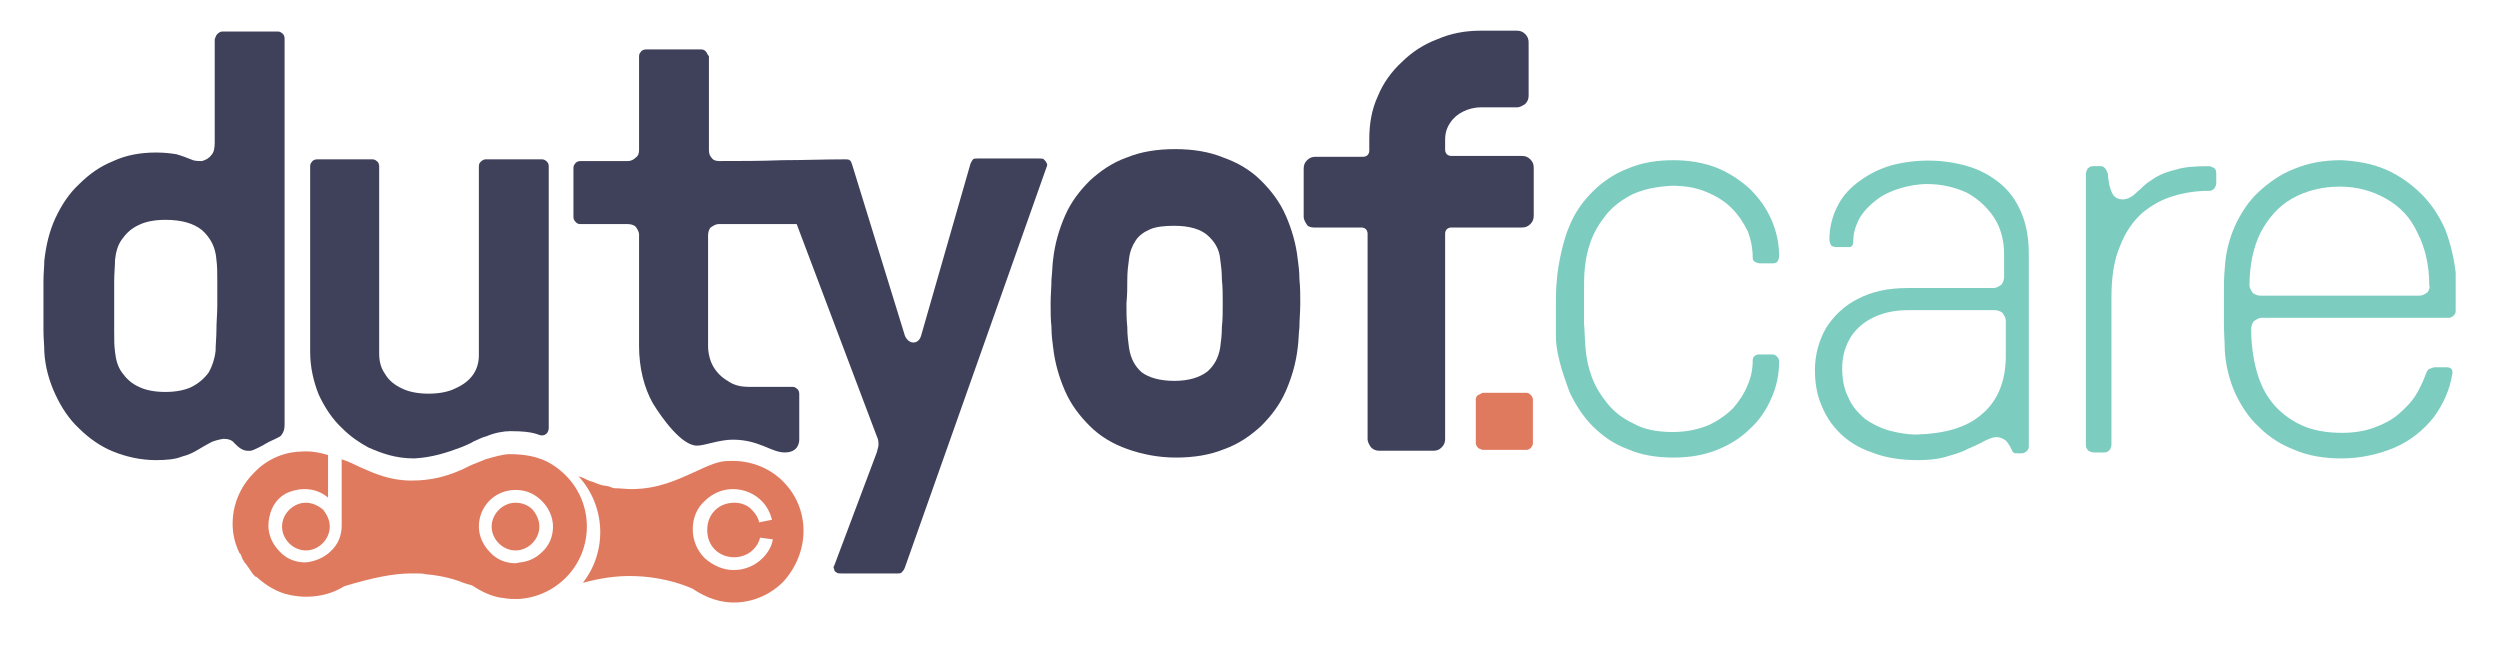 <?xml version="1.0" encoding="utf-8"?>
<!-- Generator: Adobe Illustrator 22.0.1, SVG Export Plug-In . SVG Version: 6.00 Build 0)  -->
<svg version="1.1" id="Layer_1" xmlns="http://www.w3.org/2000/svg" xmlns:xlink="http://www.w3.org/1999/xlink" x="0px" y="0px"
	 viewBox="0 0 293.4 78.6" style="enable-background:new 0 0 293.4 78.6;" xml:space="preserve">
<style type="text/css">
	.st0{fill:#BDBEC0;}
	.st1{fill:#7CCCBF;}
	.st2{fill:#3F415B;}
	.st3{fill:none;}
	.st4{fill:#F04F38;}
	.st5{fill:#E07A5F;}
	.st6{fill:#231F20;}
	.st7{fill:#FFFFFF;}
</style>
<path class="st5" d="M173.4,46.4c-0.2,0.2-0.2,0.4-0.2,0.6v5c0,0.2,0.1,0.4,0.3,0.6c0.2,0.1,0.4,0.2,0.6,0.2h5
	c0.2,0,0.5-0.1,0.6-0.3c0.2-0.2,0.2-0.4,0.2-0.6v-5c0-0.2-0.1-0.4-0.3-0.6c-0.2-0.2-0.4-0.2-0.6-0.2h-5
	C173.8,46.2,173.6,46.3,173.4,46.4z"/>
<path class="st1" d="M186,31.4c0.1-1,0.3-2,0.7-3.1c0.4-1.1,1-2.1,1.8-3.1c0.8-1,1.9-1.8,3.1-2.4c1.3-0.6,2.8-0.9,4.6-1
	c1.5,0,2.8,0.2,4,0.7c1.2,0.5,2.2,1.1,3,1.9c0.8,0.8,1.4,1.7,1.9,2.7c0.4,1,0.6,2.1,0.6,3.2c0,0.2,0.1,0.3,0.2,0.4
	c0.2,0.1,0.4,0.2,0.6,0.2h1.6c0.3,0,0.4-0.1,0.5-0.2c0.1-0.2,0.2-0.4,0.2-0.6c0-1.5-0.3-2.9-0.9-4.3c-0.6-1.4-1.5-2.6-2.5-3.6
	c-1.1-1-2.4-1.9-3.9-2.5c-1.5-0.6-3.3-0.9-5.1-0.9c-2,0-3.8,0.3-5.4,1c-1.6,0.6-3,1.6-4.1,2.7c-1.2,1.2-2.1,2.5-2.7,4
	c-0.7,1.5-1.4,4.7-1.5,6.5c-0.1,0.9-0.1,2-0.1,3.1c0,1.1,0,2.7,0,3.4c0,2.5,1.4,5.9,1.6,6.5c0.7,1.5,1.6,2.9,2.7,4
	c1.2,1.2,2.5,2.1,4.1,2.7c1.6,0.7,3.4,1,5.4,1c1.9,0,3.6-0.3,5.1-0.9c1.5-0.6,2.8-1.4,3.9-2.5c1.1-1,1.9-2.2,2.5-3.6
	c0.6-1.3,0.9-2.8,0.9-4.3c0-0.2-0.1-0.4-0.3-0.6c-0.2-0.2-0.4-0.2-0.6-0.2h-1.4c-0.2,0-0.4,0-0.6,0.2c-0.1,0.1-0.2,0.2-0.2,0.5
	c0,1-0.2,2-0.6,2.9c-0.4,1-1,1.9-1.7,2.7c-0.8,0.8-1.8,1.5-2.9,2c-1.2,0.5-2.6,0.8-4.2,0.8c-1.8,0-3.4-0.3-4.6-1
	c-1.3-0.6-2.3-1.4-3.1-2.4c-0.8-1-1.4-2-1.8-3.1c-0.4-1.1-0.6-2.1-0.7-3.1c-0.1-0.9-0.1-1.9-0.2-3.2c0-1.1,0-2.3,0-3.5
	C185.9,33.3,185.9,32.3,186,31.4z"/>
<path class="st1" d="M234.7,21.5c-1.1-0.9-2.4-1.6-3.8-2c-2.7-0.8-5.9-0.9-8.9-0.1c-1.4,0.4-2.6,1-3.7,1.8c-1.1,0.8-2,1.7-2.6,2.9
	c-0.6,1.1-1,2.5-1,4c0,0.3,0.1,0.5,0.2,0.7c0.1,0.1,0.3,0.2,0.7,0.2h0.9c0.2,0,0.4,0,0.6,0c0.1,0,0.2-0.1,0.3-0.2
	c0,0,0.1-0.1,0.1-0.5c0-1,0.3-1.9,0.8-2.8c0.5-0.8,1.2-1.5,2-2.1c0.8-0.6,1.7-1,2.7-1.3c1-0.3,2.1-0.5,3.2-0.5c1.7,0,3.3,0.4,4.6,1
	c1.3,0.7,2.4,1.7,3.2,2.9c0.8,1.2,1.2,2.7,1.2,4.3v2.7c0,0.3-0.1,0.6-0.3,0.9c-0.3,0.2-0.6,0.4-0.9,0.4H224c-2.4,0-4.3,0.4-6,1.3
	c-1.6,0.8-2.8,2-3.7,3.4c-0.8,1.4-1.3,3.1-1.3,4.9c0,1.4,0.2,2.8,0.7,4c0.5,1.3,1.2,2.4,2.2,3.4c1,1,2.3,1.8,3.8,2.3
	c1.5,0.6,3.3,0.9,5.4,0.9c1.2,0,2.3-0.1,3.3-0.4c1-0.3,1.8-0.5,2.5-0.9c0.7-0.3,1.4-0.6,1.9-0.9c0.6-0.3,1.1-0.5,1.5-0.5
	c0.5,0,0.8,0.2,1.1,0.4c0.2,0.2,0.3,0.4,0.5,0.7c0.1,0.2,0.2,0.4,0.3,0.6c0,0,0.1,0.1,0.1,0.1c0.1,0.1,0.2,0.1,0.4,0.1h0.6
	c0.2,0,0.4-0.1,0.6-0.3c0.2-0.2,0.2-0.4,0.2-0.6V29.8c0-1.9-0.3-3.5-0.9-4.9C236.6,23.5,235.8,22.4,234.7,21.5z M235.4,41.8
	c0,3-1,5.3-2.8,6.8c-1.8,1.6-4.4,2.3-7.7,2.4c-1.1,0-2.2-0.2-3.3-0.5c-1-0.3-2-0.8-2.8-1.4c-0.8-0.7-1.5-1.5-1.9-2.5
	c-0.5-1-0.7-2.1-0.7-3.4c0-1.5,0.4-2.7,1.1-3.8c0.7-1,1.7-1.8,2.9-2.3c1.2-0.5,2.4-0.7,3.8-0.7h10.1c0.3,0,0.6,0.1,0.9,0.3
	c0.2,0.3,0.4,0.6,0.4,0.9V41.8z"/>
<path class="st1" d="M234.1,32.5C234.1,32.5,234.1,32.5,234.1,32.5C234.1,32.5,234.1,32.5,234.1,32.5
	C234.1,32.5,234.1,32.5,234.1,32.5z"/>
<path class="st1" d="M259.2,19.5c-1.6,0-2.9,0.1-3.8,0.4c-0.9,0.2-1.7,0.5-2.4,0.9c-0.6,0.4-1.1,0.7-1.5,1.1c-0.4,0.4-0.8,0.7-1.1,1
	c-0.4,0.3-0.8,0.5-1.3,0.5c-0.6,0-1-0.3-1.2-0.7c-0.2-0.4-0.3-0.8-0.4-1.2c0-0.3-0.1-0.6-0.1-0.8l0-0.2c-0.1-0.4-0.2-0.6-0.4-0.8
	c-0.1-0.1-0.2-0.2-0.5-0.2h-0.9c-0.2,0-0.4,0.1-0.6,0.3c-0.1,0.2-0.2,0.4-0.2,0.6v31.9c0,0.2,0.1,0.4,0.3,0.6
	c0.2,0.1,0.4,0.2,0.6,0.2h1.3c0.2,0,0.4-0.1,0.6-0.3c0.1-0.2,0.2-0.4,0.2-0.6V34.9c0-2.4,0.3-4.4,1-6c0.6-1.6,1.5-2.9,2.6-3.9
	c1.1-0.9,2.3-1.6,3.7-2c1.3-0.4,2.7-0.6,4-0.6h0.2c0.2,0,0.4-0.1,0.6-0.3c0.1-0.2,0.2-0.4,0.2-0.6v-1.2c0-0.3-0.1-0.5-0.3-0.6
	C259.6,19.6,259.4,19.5,259.2,19.5z"/>
<path class="st1" d="M287,27c-0.7-1.6-1.6-3-2.8-4.2c-1.2-1.2-2.6-2.2-4.2-2.9c-1.6-0.7-3.4-1-5.2-1.1c-2,0-3.8,0.3-5.5,1
	c-1.6,0.6-3,1.6-4.2,2.7c-1.2,1.1-2.1,2.5-2.8,4c-0.7,1.6-1.1,3.2-1.2,5c-0.1,0.9-0.1,2-0.1,3.1c0,1.1,0,2.3,0,3.4
	c0,1.1,0.1,2.2,0.1,3.1c0.1,1.7,0.5,3.4,1.2,5c0.7,1.5,1.6,2.9,2.8,4c1.2,1.2,2.6,2.1,4.2,2.7c1.6,0.7,3.5,1,5.5,1
	c2.3,0,4.4-0.5,6.3-1.3c1.8-0.8,3.3-2,4.5-3.5c1.1-1.5,1.9-3.2,2.2-5.1c0.1-0.4-0.1-0.6-0.1-0.6c-0.1-0.1-0.3-0.2-0.5-0.2h-1.4
	c-0.2,0-0.4,0.1-0.7,0.2c-0.2,0.1-0.3,0.3-0.4,0.6c-0.3,0.8-0.7,1.7-1.2,2.5c-0.5,0.8-1.2,1.5-2,2.2c-0.8,0.7-1.8,1.2-2.9,1.6
	c-1.1,0.4-2.4,0.6-3.7,0.6c-1.9,0-3.5-0.3-4.8-0.9c-1.3-0.6-2.5-1.5-3.4-2.6c-0.9-1.1-1.5-2.4-1.9-3.9c-0.4-1.5-0.6-3.1-0.6-4.8
	c0-0.3,0.1-0.6,0.3-0.9c0.3-0.2,0.6-0.4,0.9-0.4h22c0.2,0,0.4-0.1,0.6-0.3c0.2-0.2,0.2-0.4,0.2-0.6v-4.4C288,30.3,287.6,28.6,287,27
	z M284.9,34.3L284.9,34.3c-0.3,0.2-0.6,0.4-0.9,0.4h-18.7c-0.3,0-0.6-0.1-0.9-0.3c-0.2-0.3-0.4-0.6-0.4-0.9c0-2.5,0.5-4.6,1.3-6.2
	c0.9-1.7,2.1-3.1,3.7-4c1.6-0.9,3.5-1.4,5.6-1.4c2,0,3.8,0.5,5.4,1.4c1.6,0.9,2.9,2.2,3.7,4c0.9,1.7,1.4,3.8,1.4,6.2
	C285.2,33.7,285.1,34,284.9,34.3z"/>
<g>
	<path class="st2" d="M122.8,19.1c0-0.1-0.1-0.2-0.3-0.4c-0.1-0.1-0.3-0.1-0.6-0.1h-7.2c-0.2,0-0.4,0-0.5,0.1
		c-0.1,0.1-0.2,0.3-0.3,0.5l-5.8,20.2c-0.2,0.7-0.7,0.8-0.9,0.8c-0.2,0-0.7-0.1-1-0.8L100,19.3c-0.1-0.3-0.2-0.5-0.3-0.5
		c-0.1-0.1-0.3-0.1-0.5-0.1c-2.5,0-5,0.1-7.4,0.1c-2.5,0.1-4.9,0.1-7.4,0.1c-0.4,0-0.7-0.1-0.9-0.4c-0.2-0.2-0.3-0.5-0.3-0.9V6.6
		C83,6.4,83,6.2,82.8,6c-0.2-0.2-0.4-0.2-0.6-0.2h-6.4c-0.2,0-0.5,0.1-0.6,0.3c-0.2,0.2-0.2,0.4-0.2,0.6v10.9c0,0.4-0.1,0.7-0.4,0.9
		c-0.2,0.2-0.5,0.4-0.9,0.4h-5.6c-0.2,0-0.5,0.1-0.6,0.3c-0.2,0.2-0.2,0.4-0.2,0.6v5.7c0,0.2,0.1,0.4,0.3,0.6
		c0.2,0.2,0.4,0.2,0.6,0.2h5.5c0.3,0,0.7,0.1,0.9,0.3c0.2,0.3,0.4,0.6,0.4,0.9v13.1c0,2.6,0.6,4.9,1.6,6.7c1.1,1.8,3.4,5,5.2,5
		c0.9,0,2.6-0.7,4.2-0.7c3.1,0,4.5,1.5,6.1,1.5c1.6,0,1.7-1.2,1.7-1.5v-5.4c0-0.2-0.1-0.5-0.3-0.6c-0.2-0.2-0.4-0.2-0.6-0.2h-5
		c-1,0-1.8-0.2-2.5-0.7c-0.7-0.4-1.3-1-1.7-1.7c-0.4-0.7-0.6-1.6-0.6-2.4v-13c0-0.3,0.1-0.7,0.3-0.9c0.3-0.2,0.6-0.4,0.9-0.4l9.2,0
		l9.4,24.9c0.2,0.4,0.2,0.7,0.2,1c0,0.2-0.1,0.5-0.2,0.9l-5,13.3c-0.1,0.1-0.1,0.2,0,0.4c0,0.2,0.1,0.3,0.3,0.4
		c0.1,0.1,0.3,0.1,0.6,0.1h6.5c0.2,0,0.4,0,0.5-0.1c0.1-0.1,0.3-0.3,0.4-0.6l16.7-47.2C122.9,19.3,122.9,19.2,122.8,19.1L122.8,19.1
		z"/>
</g>
<path class="st5" d="M35.9,59c-1.5,0-2.8,1.3-2.8,2.8c0,1.5,1.3,2.8,2.8,2.8c1.5,0,2.8-1.3,2.8-2.8c0-0.7-0.3-1.4-0.8-2
	C37.3,59.3,36.6,59,35.9,59z"/>
<path class="st5" d="M63.3,61.8c0-0.7-0.3-1.4-0.8-2c-0.5-0.5-1.2-0.8-2-0.8c-1.5,0-2.8,1.3-2.8,2.8c0,1.5,1.3,2.8,2.8,2.8
	C62,64.6,63.3,63.3,63.3,61.8z"/>
<path class="st5" d="M28.3,65.2c0.1,0.3,0.2,0.5,0.4,0.8c0,0,0,0.1,0.1,0.1l0,0c0.2,0.3,0.5,0.7,0.7,1c0.1,0.2,0.2,0.3,0.4,0.5
	c0.1,0.1,0.1,0.1,0.2,0.1c1.1,1,2.4,1.8,3.8,2.1l0,0c2.2,0.5,4.6,0.2,6.5-1c3.3-1,5.8-1.5,7.8-1.5c0.2,0,0.4,0,0.7,0
	c0.4,0,0.7,0,1.1,0.1c1.3,0.1,2.9,0.4,4.4,1c0.3,0.1,0.6,0.2,1,0.3c1.2,0.8,2.5,1.4,3.8,1.5c0.5,0.1,1,0.1,1.5,0.1l0.1,0
	c2.1-0.1,4.1-1,5.6-2.5c3.3-3.3,3.3-8.7,0-12c-1.7-1.7-3.6-2.5-6.6-2.5c-0.7,0-1.8,0.3-2.8,0.6c-0.5,0.2-1,0.4-1.5,0.6
	c-0.5,0.2-1,0.5-1.5,0.7c-1.6,0.7-3.4,1.2-5.7,1.2c-2.5,0-4.3-0.8-6.1-1.6c-0.1,0-0.1-0.1-0.2-0.1c-0.6-0.3-1.3-0.6-1.9-0.8v7.7h0
	c0,0,0,0,0,0.1c0,1.1-0.4,2.2-1.3,3c-0.5,0.5-1.2,0.9-1.9,1.1c-0.4,0.1-0.7,0.2-1.1,0.2c-1.1,0-2.2-0.4-3-1.3
	c-0.8-0.8-1.3-1.9-1.3-3c0-1.2,0.5-3.1,2.3-3.9c0.5-0.2,1.2-0.4,1.9-0.4c1.2,0,2.1,0.4,2.8,1v-5c-1-0.3-2.1-0.5-3.2-0.4l-0.1,0
	c-2.1,0.1-4,1-5.4,2.5c-1.6,1.6-2.5,3.7-2.5,6c0,1.2,0.3,2.4,0.8,3.4C28.3,65.1,28.3,65.1,28.3,65.2z M60.5,57.5
	C60.5,57.5,60.5,57.5,60.5,57.5c1.2,0,2.2,0.4,3.1,1.3c0.8,0.8,1.3,1.9,1.3,3v0v0c0,1.1-0.4,2.2-1.3,3c0,0,0,0,0,0v0
	c-0.7,0.7-1.6,1.1-2.5,1.2c0,0,0,0,0,0c-0.2,0-0.4,0.1-0.6,0.1c-1.1,0-2.2-0.4-3-1.3c-0.8-0.8-1.3-1.9-1.3-3
	C56.2,59.4,58.1,57.5,60.5,57.5z"/>
<g>
	<g>
		<path class="st3" d="M25.3,30.5c-0.1-1.5-0.7-2.7-1.7-3.5c-1-0.8-2.4-1.2-4.3-1.2c-1.2,0-2.3,0.2-3.1,0.6c-0.9,0.4-1.5,1-2,1.7
			c-0.5,0.7-0.7,1.5-0.8,2.4c-0.1,0.7-0.1,1.6-0.1,2.5c0,0.9,0,1.9,0,2.9c0,1,0,2,0,2.9c0,0.9,0.1,1.8,0.1,2.5
			c0.1,0.9,0.3,1.7,0.8,2.4c0.5,0.7,1.1,1.3,2,1.7c0.8,0.4,1.9,0.6,3.1,0.6c1.3,0,2.3-0.2,3.1-0.6c0.9-0.4,1.5-1,2-1.7
			c0.5-0.7,0.7-1.5,0.8-2.5c0.1-0.7,0.1-1.6,0.1-2.5v0c0-0.9,0-1.9,0-2.9c0-1,0-2,0-2.9C25.4,32,25.4,31.2,25.3,30.5z"/>
		<g>
			<path class="st3" d="M25.3,30.5c-0.1-1.5-0.7-2.7-1.7-3.5c-1-0.8-2.4-1.2-4.3-1.2c-1.2,0-2.3,0.2-3.1,0.6c-0.9,0.4-1.5,1-2,1.7
				c-0.5,0.7-0.7,1.5-0.8,2.4c-0.1,0.7-0.1,1.6-0.1,2.5c0,0.9,0,1.9,0,2.9c0,1,0,2,0,2.9c0,0.9,0.1,1.8,0.1,2.5
				c0.1,0.9,0.3,1.7,0.8,2.4c0.5,0.7,1.1,1.3,2,1.7c0.8,0.4,1.9,0.6,3.1,0.6c1.3,0,2.3-0.2,3.1-0.6c0.9-0.4,1.5-1,2-1.7
				c0.5-0.7,0.7-1.5,0.8-2.5c0.1-0.7,0.1-1.6,0.1-2.5v0c0-0.9,0-1.9,0-2.9c0-1,0-2,0-2.9C25.4,32,25.4,31.2,25.3,30.5z"/>
			<path class="st2" d="M33.4,49.8c0-1.5,0-45.3,0-45.3c0-0.2-0.1-0.5-0.3-0.6c-0.2-0.2-0.4-0.2-0.6-0.2h-6.4
				c-0.2,0-0.4,0.1-0.6,0.3c-0.2,0.2-0.2,0.4-0.3,0.6v12.1c0,0.7-0.1,1.2-0.4,1.5c-0.3,0.4-0.7,0.6-1.1,0.7c-0.5,0-0.9,0-1.3-0.2
				c-0.5-0.2-1-0.4-1.7-0.6c-0.6-0.1-1.4-0.2-2.4-0.2c-1.8,0-3.5,0.3-5,1c-1.5,0.6-2.8,1.5-4,2.7c-1.2,1.1-2.1,2.5-2.8,4
				c-0.7,1.5-1.1,3.2-1.3,5c0,0.7-0.1,1.5-0.1,2.4c0,0.9,0,1.9,0,2.9c0,1,0,1.9,0,2.9c0,0.9,0.1,1.7,0.1,2.5c0.1,1.8,0.6,3.5,1.3,5
				c0.7,1.5,1.6,2.9,2.8,4c1.1,1.1,2.5,2.1,4,2.7c1.5,0.6,3.2,1,5,1c1.2,0,2.3-0.1,3-0.4c0.8-0.2,1.4-0.5,1.9-0.8
				c0.5-0.3,1-0.6,1.4-0.8c0.5-0.3,1.1-0.4,1.6-0.5c0.5,0,1,0.1,1.3,0.5c0.5,0.5,1,1,1.9,0.9c0.3,0,1.6-0.7,1.9-0.9
				c0.3-0.2,1.6-0.7,1.7-0.9C33.3,50.7,33.4,50.4,33.4,49.8z M25.4,38.7L25.4,38.7c0,0.9-0.1,1.8-0.1,2.5c-0.1,0.9-0.4,1.8-0.8,2.5
				c-0.5,0.7-1.2,1.3-2,1.7c-0.8,0.4-1.9,0.6-3.1,0.6c-1.2,0-2.3-0.2-3.1-0.6c-0.9-0.4-1.5-1-2-1.7c-0.5-0.7-0.7-1.5-0.8-2.4
				c-0.1-0.7-0.1-1.5-0.1-2.5c0-0.9,0-1.9,0-2.9c0-1,0-2,0-2.9c0-0.9,0.1-1.8,0.1-2.5c0.1-0.9,0.3-1.7,0.8-2.4
				c0.5-0.7,1.1-1.3,2-1.7c0.8-0.4,1.9-0.6,3.1-0.6c1.9,0,3.3,0.4,4.3,1.2c1,0.9,1.6,2,1.7,3.5c0.1,0.7,0.1,1.6,0.1,2.5
				c0,0.9,0,1.9,0,2.9C25.5,36.8,25.4,37.8,25.4,38.7z"/>
		</g>
	</g>
</g>
<path class="st5" d="M91.9,56.5c-1.7-1.7-4-2.5-6.3-2.4l-0.1,0l-0.1,0c-1.1,0-2.4,0.6-3.9,1.3c-2,0.9-4.3,2-7.4,2
	c-0.7,0-1.3-0.1-1.9-0.1c-0.2,0-0.5-0.1-0.7-0.2c-0.3-0.1-0.7-0.1-1-0.2c-0.3-0.1-0.6-0.2-0.8-0.3c-0.2-0.1-0.4-0.1-0.6-0.2
	c-0.4-0.2-0.8-0.4-1.2-0.5c0,0,0,0,0,0c3.2,3.5,3.4,8.8,0.5,12.5c2.2-0.6,4-0.8,5.5-0.8c1.9,0,4.7,0.3,7.4,1.5
	c1.6,1.1,3.4,1.7,5.2,1.6c2.1-0.1,4-1,5.4-2.4C95.1,64.8,95.1,59.7,91.9,56.5z M89.5,65.5c-0.9,0.9-2.1,1.4-3.4,1.4
	c-1.2,0-2.4-0.5-3.4-1.4c-0.9-0.9-1.4-2.1-1.4-3.4s0.5-2.5,1.4-3.3c0.9-0.9,2.1-1.4,3.3-1.4c0,0,0,0,0,0c1.3,0,2.5,0.5,3.4,1.4
	c0.6,0.6,1,1.4,1.2,2.2c-0.1,0-1.4,0.3-1.5,0.3c-0.1-0.5-0.4-1-0.8-1.4C87.8,59.3,87,59,86.2,59c0,0,0,0,0,0c-0.9,0-1.7,0.3-2.3,0.9
	c-0.6,0.6-0.9,1.4-0.9,2.3c0,0.9,0.3,1.7,0.9,2.3c1.2,1.2,3.3,1.2,4.5,0c0.4-0.4,0.7-0.9,0.8-1.4c0.1,0,1.4,0.2,1.5,0.2
	C90.6,64,90.2,64.8,89.5,65.5z"/>
<g>
	<g>
		<path class="st2" d="M54.1,52.5c0.5-0.2,1-0.4,1.5-0.7c0.5-0.2,1-0.5,1.5-0.6c0.9-0.4,2-0.6,2.8-0.6c3,0,3.2,0.5,3.7,0.5
			c0.5,0,0.8-0.4,0.8-0.9c0-4.9,0-30.7,0-30.7c0-0.2-0.1-0.5-0.3-0.6c-0.2-0.2-0.4-0.2-0.6-0.2H57c-0.2,0-0.4,0.1-0.6,0.3
			c-0.2,0.2-0.2,0.4-0.2,0.6v22.1c0,0.8-0.2,1.6-0.7,2.3c-0.5,0.7-1.2,1.2-2.1,1.6c-0.8,0.4-1.9,0.6-3.1,0.6c-1.2,0-2.3-0.2-3.1-0.6
			c-0.9-0.4-1.6-1-2-1.7c-0.5-0.7-0.7-1.5-0.7-2.4V19.5c0-0.2-0.1-0.5-0.3-0.6c-0.2-0.2-0.4-0.2-0.6-0.2h-6.4
			c-0.2,0-0.5,0.1-0.6,0.3c-0.2,0.2-0.2,0.4-0.2,0.6v21.7c0,1.8,0.4,3.5,1,5c0.7,1.5,1.6,2.9,2.8,4c0.9,0.9,1.9,1.6,3,2.2
			c1.6,0.7,3.2,1.3,5.4,1.3C50.7,53.7,52.5,53.1,54.1,52.5z"/>
	</g>
</g>
<path class="st2" d="M154.2,26.7h5.6c0.2,0,0.4,0.1,0.5,0.2c0.1,0.1,0.2,0.3,0.2,0.5v24.1c0,0.4,0.2,0.7,0.4,1
	c0.3,0.3,0.6,0.4,1,0.4h6.3c0.4,0,0.7-0.1,1-0.4c0.3-0.3,0.4-0.6,0.4-1V27.4c0-0.2,0.1-0.4,0.2-0.5c0.1-0.1,0.3-0.2,0.5-0.2h8.3
	c0.4,0,0.7-0.1,1-0.4c0.3-0.3,0.4-0.6,0.4-1v-5.6c0-0.4-0.1-0.7-0.4-1c-0.3-0.3-0.6-0.4-1-0.4h-8.3c-0.2,0-0.4-0.1-0.5-0.2
	c-0.1-0.1-0.2-0.3-0.2-0.5v-1.2c0-0.8,0.2-1.4,0.6-2c0.4-0.6,0.9-1,1.5-1.3c0.6-0.3,1.3-0.5,2.1-0.5h4.2c0.4,0,0.7-0.2,1-0.4
	c0.3-0.3,0.4-0.6,0.4-1V5c0-0.4-0.1-0.7-0.4-1c-0.3-0.3-0.6-0.4-1-0.4h-4.2c-1.8,0-3.5,0.3-5.1,1c-1.6,0.6-3,1.5-4.2,2.7
	c-1.2,1.1-2.2,2.5-2.8,4c-0.7,1.5-1,3.2-1,5v1.4c0,0.2-0.1,0.4-0.2,0.5c-0.1,0.1-0.3,0.2-0.5,0.2h-5.6c-0.4,0-0.7,0.1-1,0.4
	c-0.3,0.3-0.4,0.6-0.4,1v5.6c0,0.4,0.2,0.7,0.4,1C153.5,26.6,153.9,26.7,154.2,26.7z"/>
<path class="st2" d="M123.6,40.8c0.2,1.8,0.7,3.5,1.4,5.1c0.7,1.6,1.7,2.9,2.9,4.1c1.2,1.2,2.7,2.1,4.4,2.7c1.7,0.6,3.6,1,5.7,1
	c2.1,0,4-0.3,5.7-1c1.7-0.6,3.1-1.6,4.3-2.7c1.2-1.2,2.2-2.5,2.9-4.1c0.7-1.6,1.2-3.3,1.4-5.1c0.1-0.7,0.1-1.5,0.2-2.4
	c0-0.9,0.1-1.8,0.1-2.8c0-1,0-1.9-0.1-2.8c0-0.9-0.1-1.7-0.2-2.4c-0.2-1.8-0.7-3.5-1.4-5.1c-0.7-1.6-1.7-2.9-2.9-4.1
	c-1.2-1.2-2.7-2.1-4.4-2.7c-1.7-0.7-3.6-1-5.7-1c-2.1,0-4,0.3-5.7,1c-1.7,0.6-3.1,1.6-4.3,2.7c-1.2,1.2-2.2,2.5-2.9,4.1
	c-0.7,1.6-1.2,3.3-1.4,5.1c-0.1,0.7-0.1,1.5-0.2,2.4c0,0.9-0.1,1.8-0.1,2.8c0,1,0,1.9,0.1,2.8C123.4,39.3,123.5,40.1,123.6,40.8z
	 M132.3,32.8c0-0.9,0.1-1.7,0.2-2.4c0.1-0.9,0.4-1.6,0.8-2.2c0.4-0.6,1-1,1.7-1.3c0.7-0.3,1.7-0.4,2.8-0.4c1.8,0,3.1,0.4,3.9,1.1
	c0.8,0.7,1.4,1.6,1.5,2.8c0.1,0.7,0.2,1.5,0.2,2.4c0.1,0.9,0.1,1.8,0.1,2.8c0,1,0,1.9-0.1,2.8c0,0.9-0.1,1.7-0.2,2.4
	c-0.2,1.2-0.7,2.1-1.5,2.8c-0.9,0.7-2.2,1.1-3.9,1.1c-1.7,0-3-0.4-3.8-1c-0.8-0.7-1.3-1.6-1.5-2.9c-0.1-0.7-0.2-1.5-0.2-2.4
	c-0.1-0.9-0.1-1.8-0.1-2.8C132.3,34.6,132.3,33.7,132.3,32.8z"/>
</svg>

